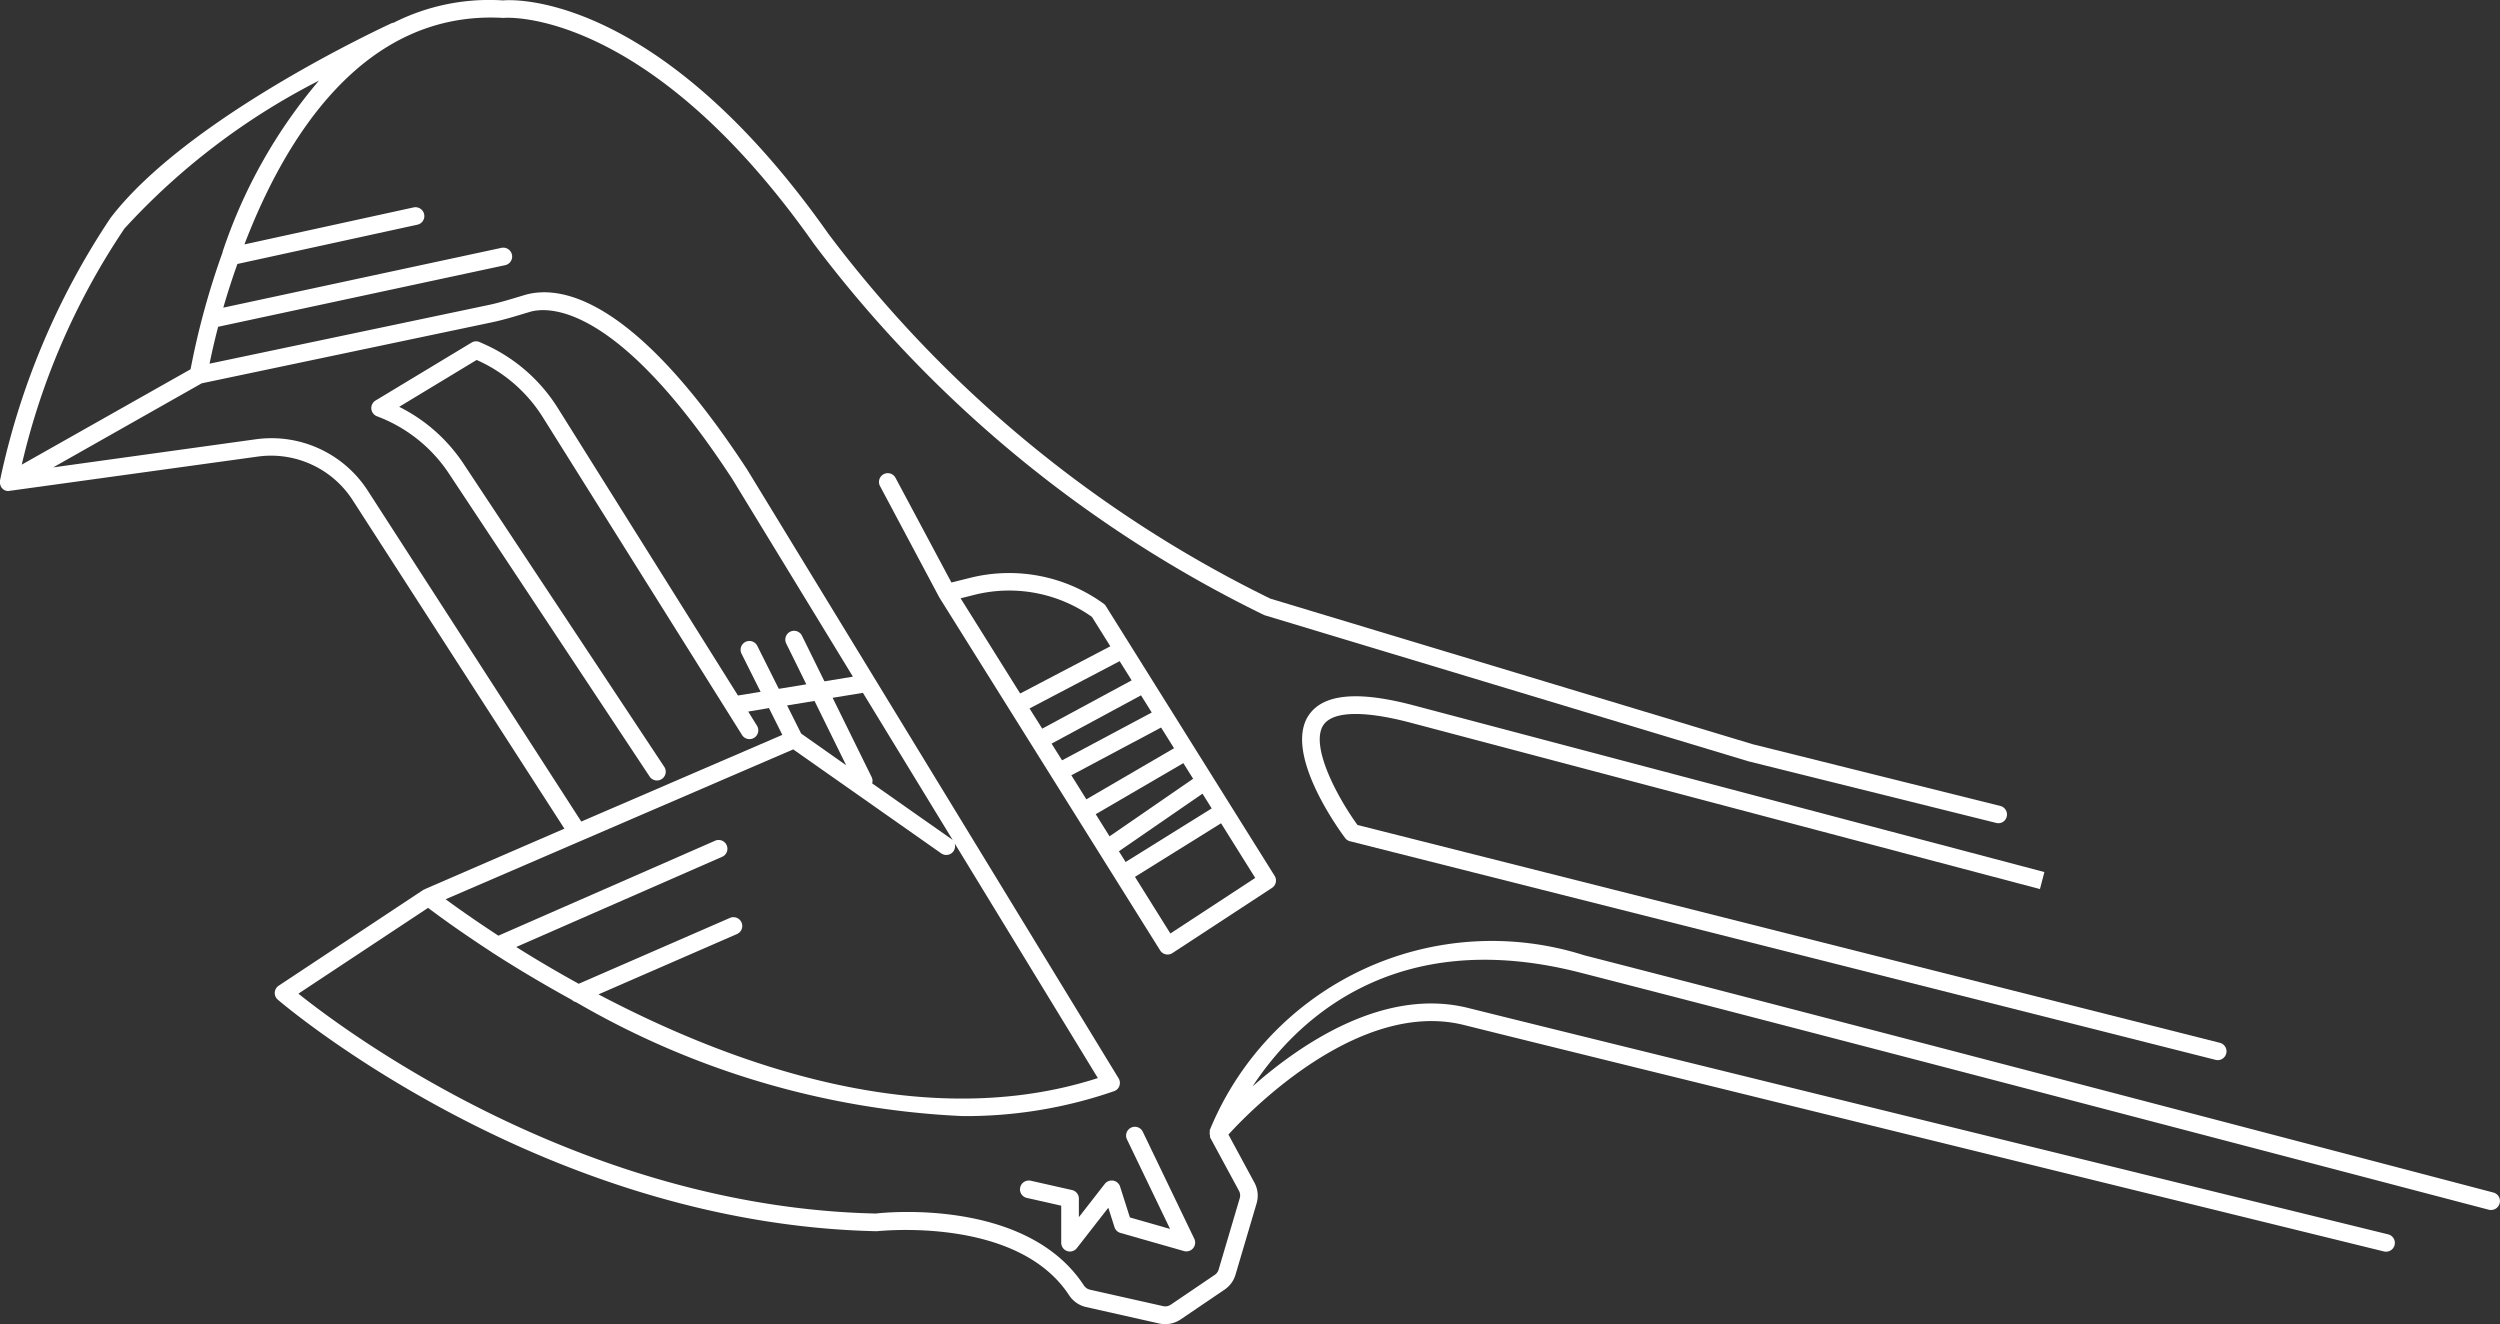 <svg id="Layer_1" data-name="Layer 1" xmlns="http://www.w3.org/2000/svg" viewBox="0 0 71.088 37.648"><rect x="0" y="0" width="71.088" height="37.648" fill="#333333" stroke="none"/><defs><style>.cls-1{fill:#fff;}</style></defs><title>Tooling</title><path class="cls-1" d="M70.9,33.91c-.18-.047-18.11-4.759-25.848-6.745A8.67,8.67,0,0,0,34.4,32.135c-.006.016.006.033,0,.05a.218.218,0,0,0,.008.107c0,.016,0,.033,0,.048l.822,1.52a.274.274,0,0,1,.022.212l-.6,2.029a.276.276,0,0,1-.11.15l-1.251.848a.278.278,0,0,1-.217.041l-2.087-.469a.287.287,0,0,1-.173-.129c-1.655-2.514-5.77-2.053-5.907-2.035-8.382-.181-15.055-5.158-16.422-6.252l3.688-2.44c.263.2.9.668,1.814,1.263a.232.232,0,0,0,.049.033c.622.4,1.379.856,2.226,1.321a.235.235,0,0,0,.115.063,24.009,24.009,0,0,0,10.99,3.241,12.884,12.884,0,0,0,4.311-.708.245.245,0,0,0,.152-.151.25.25,0,0,0-.022-.214L21.249,13.357c-3.26-4.99-5.365-5.255-6.334-4.967l-.159.048c-.287.087-.573.173-.865.235L5.959,10.341c.049-.246.13-.611.244-1.049L14.365,7.54a.25.25,0,0,0,.192-.3.253.253,0,0,0-.3-.192L6.35,8.748c.108-.38.244-.8.4-1.242l5.119-1.117a.25.25,0,0,0,.191-.3.253.253,0,0,0-.3-.191L6.95,6.95C8.1,3.948,10.322.275,14.319.51,14.359.5,18.4.188,23.152,6.945a35.458,35.458,0,0,0,12.8,10.547l13.758,4.154L56.762,23.4a.243.243,0,0,0,.3-.182.249.249,0,0,0-.182-.3l-7.042-1.756-13.716-4.14A34.94,34.94,0,0,1,23.561,6.656C18.641-.336,14.445-.006,14.31.012A6.035,6.035,0,0,0,11.184.65c-.009,0-.018,0-.027,0C10.919.76,5.315,3.349,3.141,6.2A21.358,21.358,0,0,0,0,13.662a.239.239,0,0,0,0,.057c0,.01-.009.018-.007.028s.01.011.011.019a.243.243,0,0,0,.089.149.249.249,0,0,0,.147.048c.008,0,.014-.005.022-.006s.008,0,.012,0l7.063-.975a2.761,2.761,0,0,1,2.688,1.235l6.024,9.346L12.085,25.28c-.009,0-.015.013-.023.018s-.011,0-.016,0L7.927,28.027a.249.249,0,0,0-.026.4c.073.063,7.438,6.379,17.03,6.583.039,0,3.979-.445,5.464,1.813a.788.788,0,0,0,.482.342l2.086.469a.784.784,0,0,0,.607-.115l1.251-.848a.779.779,0,0,0,.31-.422l.6-2.029a.774.774,0,0,0-.062-.593l-.738-1.365c.6-.662,3.712-3.862,6.7-3.115,3.461.866,25.93,6.382,26.156,6.438a.248.248,0,0,0,.06.007.25.25,0,0,0,.06-.493c-.227-.056-22.693-5.57-26.154-6.436-2.4-.6-4.769,1.023-6.137,2.23,1.2-1.828,3.985-4.6,9.309-3.239,7.736,1.985,25.665,6.7,25.846,6.745a.254.254,0,0,0,.306-.179A.25.25,0,0,0,70.9,33.91ZM22.781,20.859l-.4-.8.78-.128.9,1.83ZM24.8,22.276a.245.245,0,0,0-.011-.172l-1.113-2.262.861-.141,2.558,4.192a.213.213,0,0,0-.039-.033ZM3.538,6.5A19.457,19.457,0,0,1,9.069,2.293,14.666,14.666,0,0,0,6.33,7.159l0,.014A22.085,22.085,0,0,0,5.419,10.5l-4.8,2.712A20.165,20.165,0,0,1,3.538,6.5Zm6.917,7.448A3.26,3.26,0,0,0,7.279,12.49l-5.766.8L5.735,10.9l8.259-1.736c.307-.065.607-.155.907-.246l.157-.047c.521-.159,2.484-.273,5.768,4.754l3.427,5.616-.81.133-.634-1.288a.25.25,0,1,0-.448.221l.567,1.152-.783.128-.612-1.223a.25.25,0,0,0-.447.225l.542,1.083-.644.105-5.12-8.17a4.751,4.751,0,0,0-2.1-1.824l-.125-.056a.247.247,0,0,0-.231.015l-2.729,1.647a.25.25,0,0,0,.041.448,4.238,4.238,0,0,1,2.05,1.635l5.708,8.618a.25.25,0,0,0,.417-.275l-5.708-8.619a4.733,4.733,0,0,0-1.836-1.628l2.2-1.331.006,0a4.248,4.248,0,0,1,1.881,1.632L21.1,20.9a.25.25,0,1,0,.424-.266l-.249-.4.59-.1.381.762-5.717,2.465Zm12.1,7.361,4.21,2.957a.25.25,0,0,0,.379-.288l4.074,6.677c-4.963,1.6-10.428-.391-14.2-2.38l3.938-1.715a.25.25,0,0,0-.2-.459l-4.3,1.873c-.66-.364-1.254-.717-1.777-1.046l5.856-2.565a.249.249,0,1,0-.2-.457l-6.163,2.7c-.669-.437-1.192-.808-1.5-1.036Z"/><path class="cls-1" d="M40.088,20.544c5.252,1.39,17.918,4.737,17.918,4.737l.127-.484s-12.666-3.346-17.917-4.735c-1.6-.426-2.584-.335-3,.272-.727,1.075.85,3.25,1.032,3.494a.247.247,0,0,0,.139.093L63,30.137a.222.222,0,0,0,.062.008.25.25,0,0,0,.062-.492L38.6,23.458c-.6-.828-1.354-2.271-.967-2.844C37.9,20.223,38.771,20.2,40.088,20.544Z"/><path class="cls-1" d="M36.245,24.906l-1.233-1.971h0l-2.259-3.611h0l-1.306-2.088a.248.248,0,0,0-.065-.07,4.577,4.577,0,0,0-3.8-.734l-.528.132L25.471,13.6a.25.25,0,1,0-.441.234L26.7,16.97l.008.009v.007l5.005,8h0l1.276,2.039a.25.25,0,0,0,.212.117.245.245,0,0,0,.137-.041l2.832-1.854A.25.25,0,0,0,36.245,24.906Zm-4.429-.7,2.377-1.638.262.419-2.448,1.524Zm-.659-1.054L33.649,21.7l.278.444L31.55,23.781Zm-.693-1.107,2.552-1.358.368.589-2.493,1.453Zm-.562-.9,2.543-1.373.305.488L30.2,21.62Zm-.627-1L31.837,18.8l.342.546-2.543,1.373ZM27.7,16.916a4.074,4.074,0,0,1,3.35.626l.522.835L29.009,19.72l-1.694-2.707Zm5.58,9.628-1.007-1.61,2.448-1.524.972,1.554Z"/><path class="cls-1" d="M30.342,35.573a.257.257,0,0,0,.081.014.249.249,0,0,0,.2-.1l.892-1.145.176.553a.25.25,0,0,0,.17.164l1.806.515a.25.25,0,0,0,.293-.349L32.5,32.191a.25.25,0,1,0-.45.217l1.221,2.537-1.142-.326-.279-.877a.25.25,0,0,0-.436-.077l-.736.945v-.527a.251.251,0,0,0-.195-.244l-1.173-.265a.253.253,0,0,0-.3.189.249.249,0,0,0,.188.3l.978.221v1.055A.25.25,0,0,0,30.342,35.573Z"/></svg>